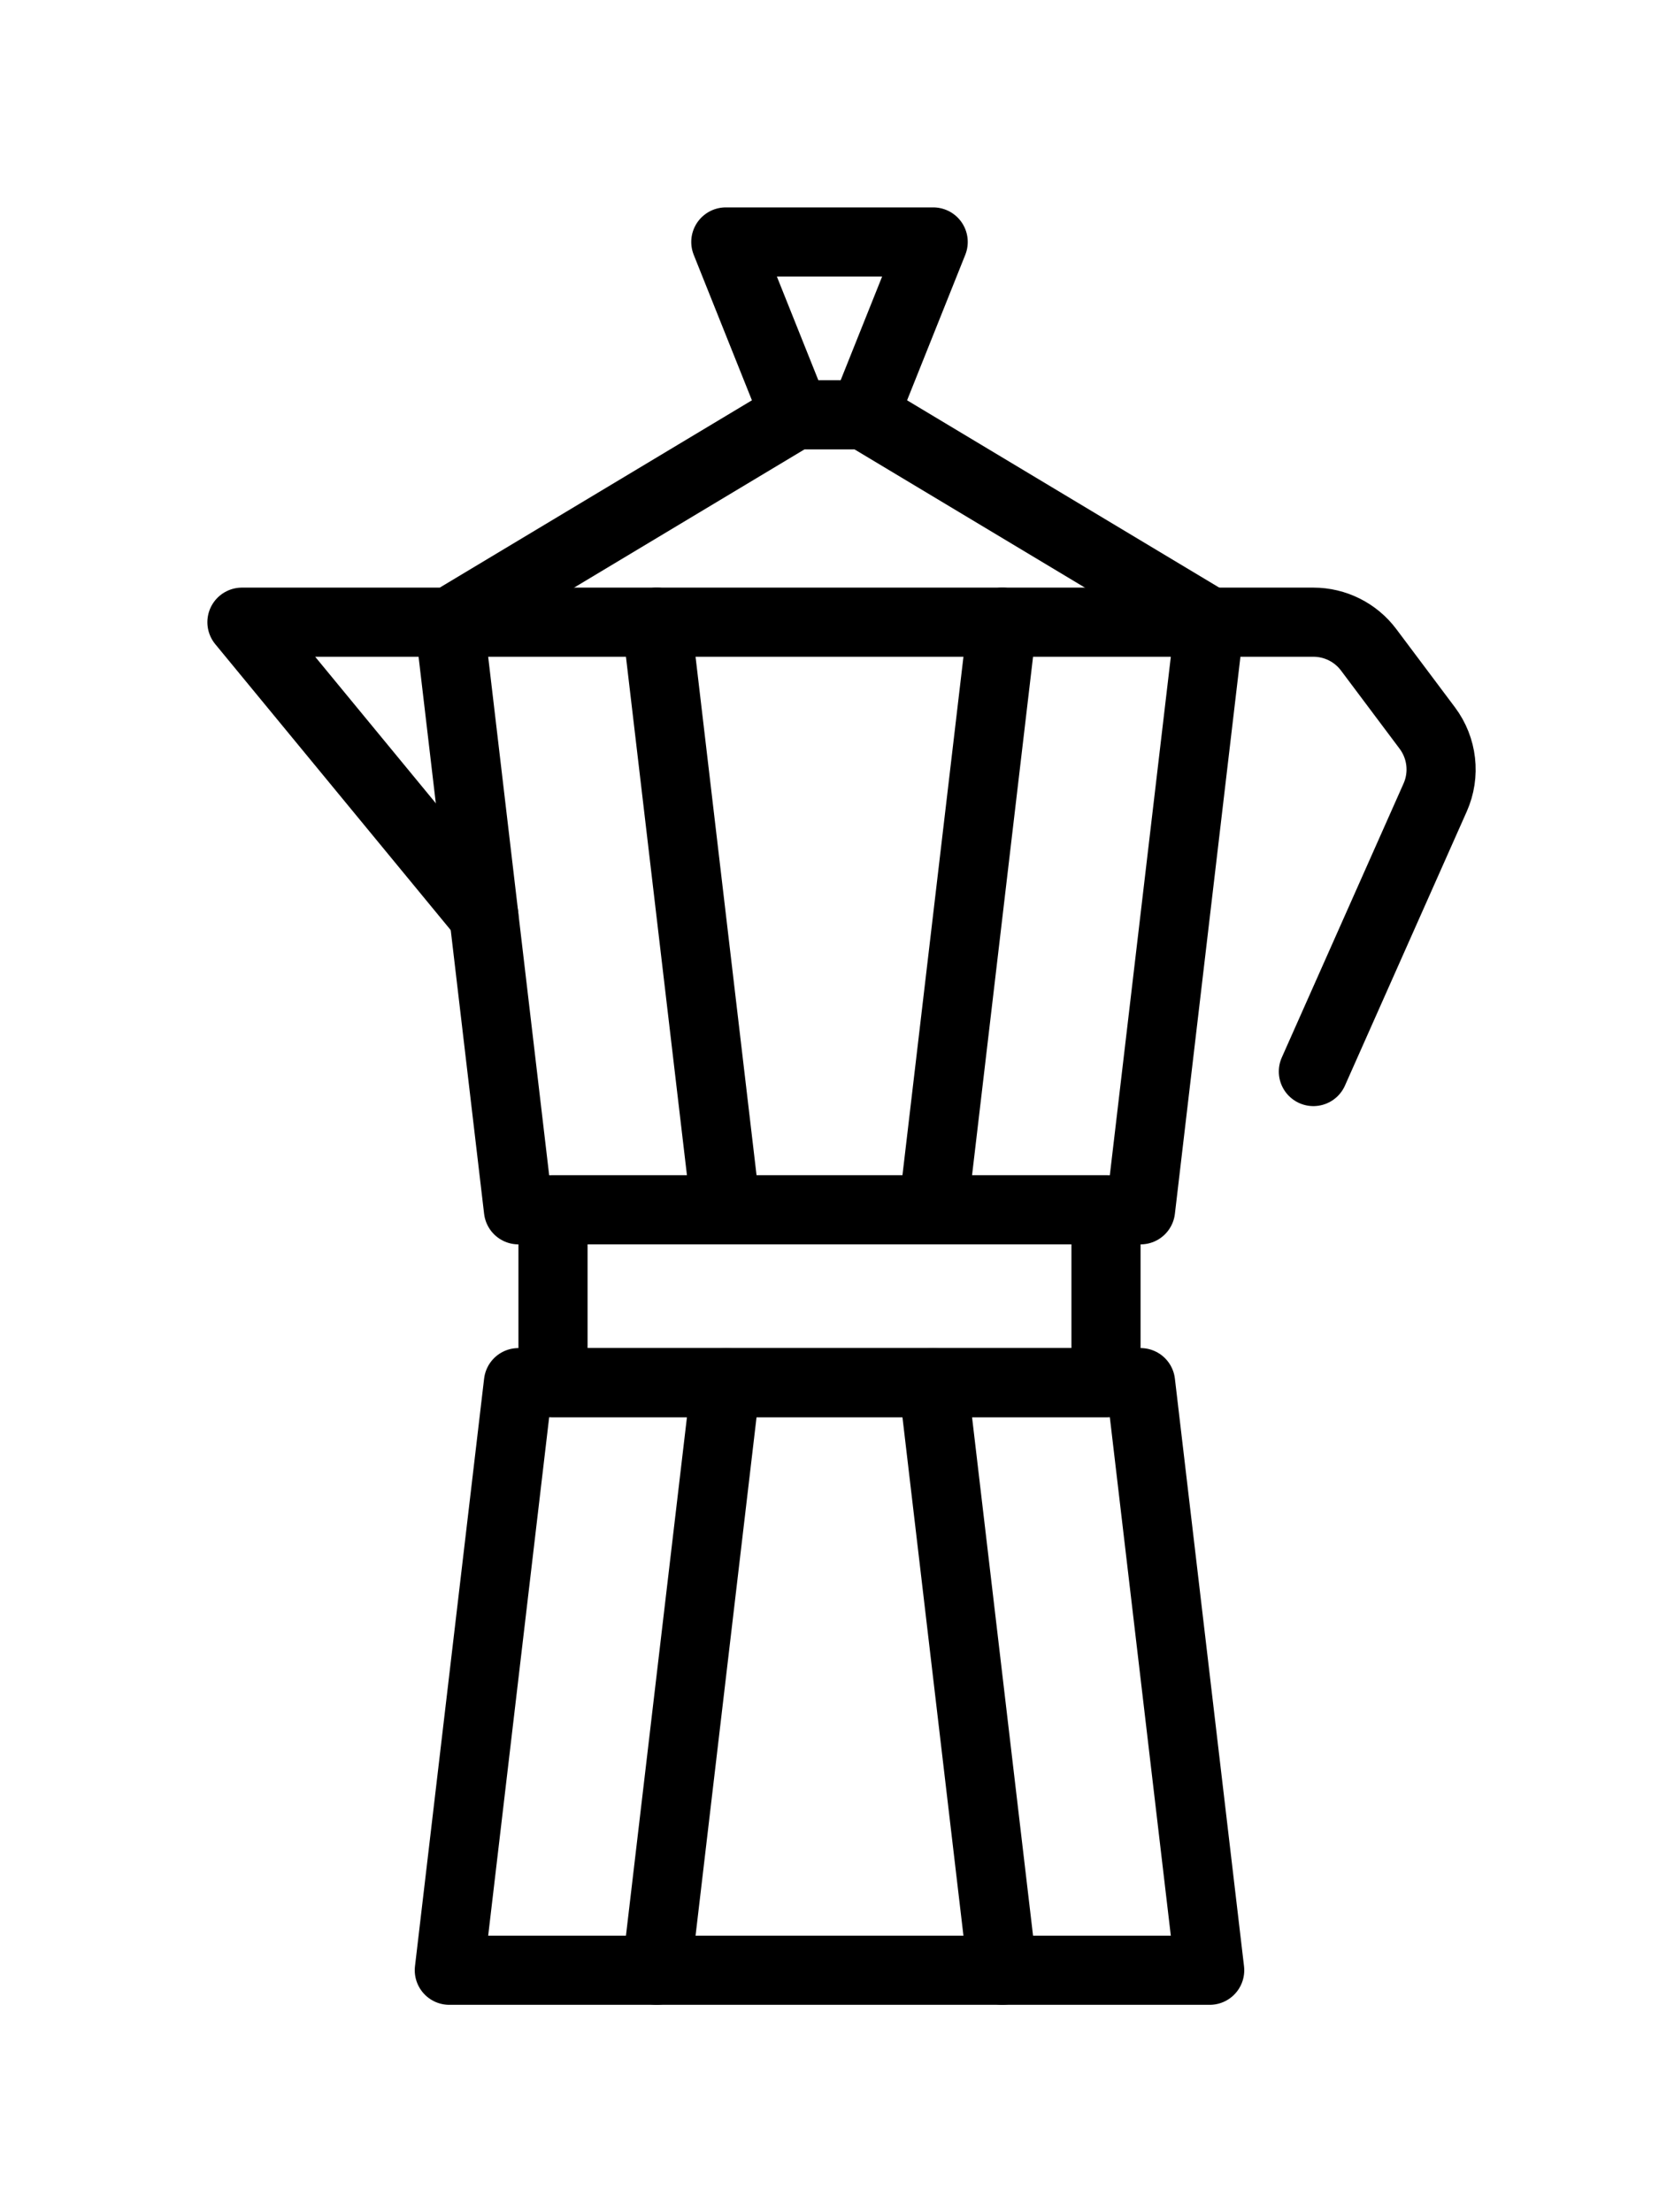 <svg width="48" height="64" viewBox="0 0 48 64" xmlns="http://www.w3.org/2000/svg" fill="none" stroke="currentColor" stroke-width="2" stroke-linecap="round" stroke-linejoin="round">
<path d="M15 40H33L35 57H13L15 40Z" />
<path d="M13 18H35L33 35H15L13 18Z" />
<rect x="16" y="35" width="16" height="5" />
<path d="M35 18L25 12H23L13 18H7L14 26.5" />
<path d="M21 7H27L25 12H23L21 7Z" />
<path d="M34 18H38C38.63 18 39.222 18.296 39.6 18.8L41.295 21.061C41.73 21.641 41.818 22.41 41.523 23.073L38 31" />
<path d="M21 35L19 18" />
<path d="M19 57L21 40" />
<path d="M27 35L29 18" />
<path d="M29 57L27 40" />
</svg>
